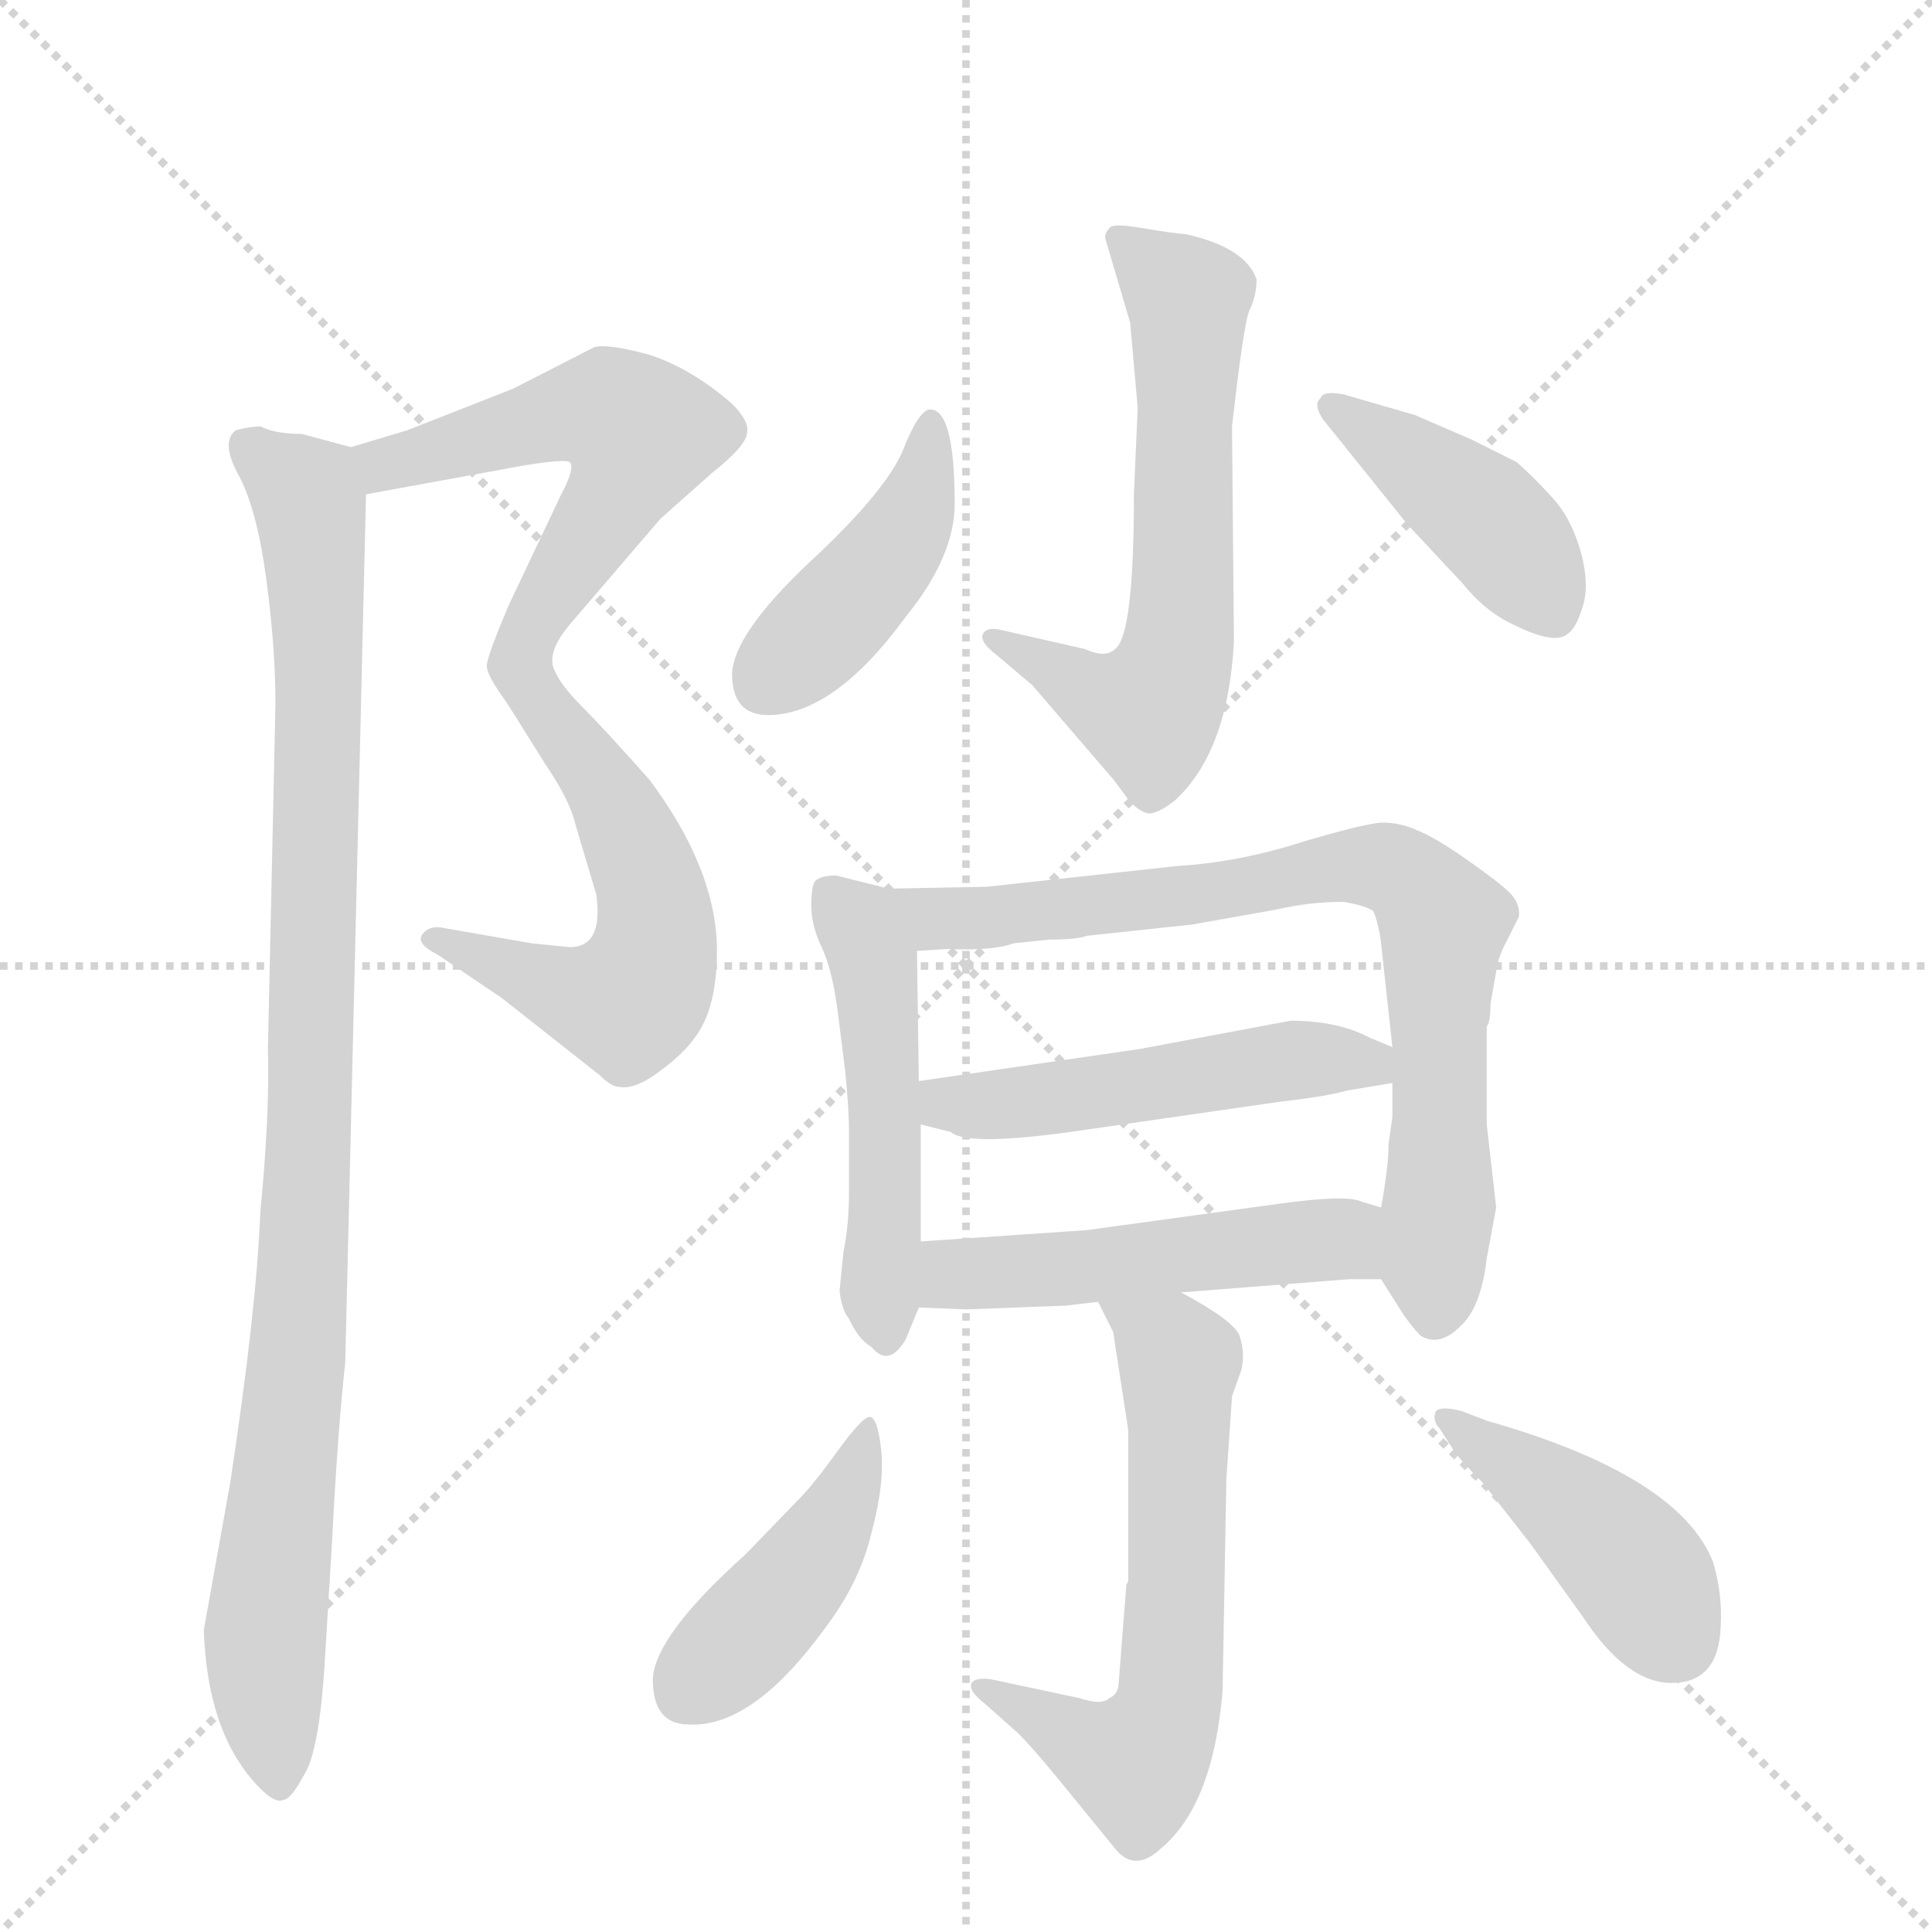 <svg version="1.1" viewBox="0 0 1024 1024" xmlns="http://www.w3.org/2000/svg">
  <g stroke="lightgray" stroke-dasharray="1,1" stroke-width="1" transform="scale(4, 4)">
    <line x1="0" y1="0" x2="256" y2="256"></line>
    <line x1="256" y1="0" x2="0" y2="256"></line>
    <line x1="128" y1="0" x2="128" y2="256"></line>
    <line x1="0" y1="128" x2="256" y2="128"></line>
  </g>
  <g transform="scale(1, -1) translate(0, -848)">
    <style type="text/css">
      
        @keyframes keyframes0 {
          from {
            stroke: blue;
            stroke-dashoffset: 561;
            stroke-width: 128;
          }
          65% {
            animation-timing-function: step-end;
            stroke: blue;
            stroke-dashoffset: 0;
            stroke-width: 128;
          }
          to {
            stroke: black;
            stroke-width: 1024;
          }
        }
        #make-me-a-hanzi-animation-0 {
          animation: keyframes0 0.707s both;
          animation-delay: 0s;
          animation-timing-function: linear;
        }
      
        @keyframes keyframes1 {
          from {
            stroke: blue;
            stroke-dashoffset: 553;
            stroke-width: 128;
          }
          64% {
            animation-timing-function: step-end;
            stroke: blue;
            stroke-dashoffset: 0;
            stroke-width: 128;
          }
          to {
            stroke: black;
            stroke-width: 1024;
          }
        }
        #make-me-a-hanzi-animation-1 {
          animation: keyframes1 0.7s both;
          animation-delay: 0.707s;
          animation-timing-function: linear;
        }
      
        @keyframes keyframes2 {
          from {
            stroke: blue;
            stroke-dashoffset: 979;
            stroke-width: 128;
          }
          76% {
            animation-timing-function: step-end;
            stroke: blue;
            stroke-dashoffset: 0;
            stroke-width: 128;
          }
          to {
            stroke: black;
            stroke-width: 1024;
          }
        }
        #make-me-a-hanzi-animation-2 {
          animation: keyframes2 1.047s both;
          animation-delay: 1.407s;
          animation-timing-function: linear;
        }
      
        @keyframes keyframes3 {
          from {
            stroke: blue;
            stroke-dashoffset: 618;
            stroke-width: 128;
          }
          67% {
            animation-timing-function: step-end;
            stroke: blue;
            stroke-dashoffset: 0;
            stroke-width: 128;
          }
          to {
            stroke: black;
            stroke-width: 1024;
          }
        }
        #make-me-a-hanzi-animation-3 {
          animation: keyframes3 0.753s both;
          animation-delay: 2.453s;
          animation-timing-function: linear;
        }
      
        @keyframes keyframes4 {
          from {
            stroke: blue;
            stroke-dashoffset: 424;
            stroke-width: 128;
          }
          58% {
            animation-timing-function: step-end;
            stroke: blue;
            stroke-dashoffset: 0;
            stroke-width: 128;
          }
          to {
            stroke: black;
            stroke-width: 1024;
          }
        }
        #make-me-a-hanzi-animation-4 {
          animation: keyframes4 0.595s both;
          animation-delay: 3.206s;
          animation-timing-function: linear;
        }
      
        @keyframes keyframes5 {
          from {
            stroke: blue;
            stroke-dashoffset: 417;
            stroke-width: 128;
          }
          58% {
            animation-timing-function: step-end;
            stroke: blue;
            stroke-dashoffset: 0;
            stroke-width: 128;
          }
          to {
            stroke: black;
            stroke-width: 1024;
          }
        }
        #make-me-a-hanzi-animation-5 {
          animation: keyframes5 0.589s both;
          animation-delay: 3.801s;
          animation-timing-function: linear;
        }
      
        @keyframes keyframes6 {
          from {
            stroke: blue;
            stroke-dashoffset: 498;
            stroke-width: 128;
          }
          62% {
            animation-timing-function: step-end;
            stroke: blue;
            stroke-dashoffset: 0;
            stroke-width: 128;
          }
          to {
            stroke: black;
            stroke-width: 1024;
          }
        }
        #make-me-a-hanzi-animation-6 {
          animation: keyframes6 0.655s both;
          animation-delay: 4.391s;
          animation-timing-function: linear;
        }
      
        @keyframes keyframes7 {
          from {
            stroke: blue;
            stroke-dashoffset: 765;
            stroke-width: 128;
          }
          71% {
            animation-timing-function: step-end;
            stroke: blue;
            stroke-dashoffset: 0;
            stroke-width: 128;
          }
          to {
            stroke: black;
            stroke-width: 1024;
          }
        }
        #make-me-a-hanzi-animation-7 {
          animation: keyframes7 0.873s both;
          animation-delay: 5.046s;
          animation-timing-function: linear;
        }
      
        @keyframes keyframes8 {
          from {
            stroke: blue;
            stroke-dashoffset: 499;
            stroke-width: 128;
          }
          62% {
            animation-timing-function: step-end;
            stroke: blue;
            stroke-dashoffset: 0;
            stroke-width: 128;
          }
          to {
            stroke: black;
            stroke-width: 1024;
          }
        }
        #make-me-a-hanzi-animation-8 {
          animation: keyframes8 0.656s both;
          animation-delay: 5.918s;
          animation-timing-function: linear;
        }
      
        @keyframes keyframes9 {
          from {
            stroke: blue;
            stroke-dashoffset: 500;
            stroke-width: 128;
          }
          62% {
            animation-timing-function: step-end;
            stroke: blue;
            stroke-dashoffset: 0;
            stroke-width: 128;
          }
          to {
            stroke: black;
            stroke-width: 1024;
          }
        }
        #make-me-a-hanzi-animation-9 {
          animation: keyframes9 0.657s both;
          animation-delay: 6.575s;
          animation-timing-function: linear;
        }
      
        @keyframes keyframes10 {
          from {
            stroke: blue;
            stroke-dashoffset: 609;
            stroke-width: 128;
          }
          66% {
            animation-timing-function: step-end;
            stroke: blue;
            stroke-dashoffset: 0;
            stroke-width: 128;
          }
          to {
            stroke: black;
            stroke-width: 1024;
          }
        }
        #make-me-a-hanzi-animation-10 {
          animation: keyframes10 0.746s both;
          animation-delay: 7.231s;
          animation-timing-function: linear;
        }
      
        @keyframes keyframes11 {
          from {
            stroke: blue;
            stroke-dashoffset: 427;
            stroke-width: 128;
          }
          58% {
            animation-timing-function: step-end;
            stroke: blue;
            stroke-dashoffset: 0;
            stroke-width: 128;
          }
          to {
            stroke: black;
            stroke-width: 1024;
          }
        }
        #make-me-a-hanzi-animation-11 {
          animation: keyframes11 0.597s both;
          animation-delay: 7.977s;
          animation-timing-function: linear;
        }
      
        @keyframes keyframes12 {
          from {
            stroke: blue;
            stroke-dashoffset: 428;
            stroke-width: 128;
          }
          58% {
            animation-timing-function: step-end;
            stroke: blue;
            stroke-dashoffset: 0;
            stroke-width: 128;
          }
          to {
            stroke: black;
            stroke-width: 1024;
          }
        }
        #make-me-a-hanzi-animation-12 {
          animation: keyframes12 0.598s both;
          animation-delay: 8.575s;
          animation-timing-function: linear;
        }
      
    </style>
    
      <path d="M 194 586 L 276 601 Q 300 605 302 603 Q 305 600 297 585 L 270 528 Q 258 500 258 495 Q 258 490 269 475 C 286 450 289 465 293 495 Q 291 504 302 517 L 350 573 L 377 597 Q 396 612 396 619 Q 397 625 388 634 Q 366 653 344 660 Q 322 666 315 664 L 272 642 L 216 620 L 186 611 C 157 602 164 581 194 586 Z" fill="lightgray"></path>
    
      <path d="M 269 475 L 289 443 Q 302 424 305 411 L 316 374 Q 320 346 302 346 L 282 348 L 236 356 Q 228 358 224 353 Q 220 348 232 342 L 266 319 L 318 278 Q 324 272 328 272 Q 337 270 352 282 Q 368 294 374 308 Q 380 322 380 344 Q 380 387 344 435 Q 320 462 308 474 Q 296 486 293 495 C 279 522 253 500 269 475 Z" fill="lightgray"></path>
    
      <path d="M 138 622 Q 133 622 125 620 Q 117 614 126 597 Q 136 579 141 542 Q 146 505 146 475 L 142 292 Q 143 257 138 206 Q 136 154 122 62 L 108 -16 Q 110 -72 138 -100 Q 146 -108 150 -106 Q 154 -106 161 -93 Q 169 -81 172 -35 L 176 31 Q 179 90 183 126 L 194 586 C 195 609 195 609 186 611 L 160 618 Q 146 618 138 622 Z" fill="lightgray"></path>
    
      <path d="M 603 632 L 601 586 Q 601 511 591 504 Q 586 499 575 504 L 531 514 Q 523 516 521 512 Q 519 508 528 501 L 547 485 L 590 435 L 599 423 Q 604 418 608 417 Q 613 416 623 424 Q 651 450 654 508 L 653 622 Q 659 675 662 683 Q 666 691 666 700 Q 660 717 628 724 Q 624 724 606 727 Q 589 730 588 727 Q 585 724 586 721 L 599 677 L 603 632 Z" fill="lightgray"></path>
    
      <path d="M 493 631 Q 487 631 478 608 Q 468 586 428 549 Q 389 512 388 491 Q 388 469 407 469 Q 442 469 480 521 Q 506 553 506 581 Q 506 631 493 631 Z" fill="lightgray"></path>
    
      <path d="M 701 626 L 746 570 L 775 539 Q 787 524 802 517 Q 818 509 826 510 Q 834 511 838 524 Q 843 536 838 555 Q 833 573 823 584 Q 814 594 804 603 L 780 615 L 750 628 L 712 639 Q 701 641 700 637 Q 696 634 701 626 Z" fill="lightgray"></path>
    
      <path d="M 471 377 L 443 384 Q 435 384 432 381 Q 430 378 430 368 Q 430 358 435 347 Q 441 335 444 312 L 448 280 Q 450 260 450 248 L 450 216 Q 450 199 447 184 L 445 164 Q 446 154 450 149 Q 455 138 462 134 Q 471 123 480 138 L 487 155 L 488 190 L 488 252 L 487 275 L 486 344 C 486 373 486 373 471 377 Z" fill="lightgray"></path>
    
      <path d="M 732 170 L 744 151 Q 749 144 753 140 Q 763 134 774 145 Q 785 155 788 181 L 793 208 L 788 252 L 788 304 Q 790 306 790 316 L 793 333 Q 794 341 799 350 L 805 362 Q 806 369 800 375 Q 795 380 778 392 Q 761 404 751 408 Q 742 412 733 412 Q 725 412 691 402 Q 657 391 624 389 L 523 378 L 471 377 C 441 376 456 342 486 344 L 502 345 Q 527 344 537 348 L 556 350 Q 571 350 576 352 L 632 358 L 677 366 Q 694 370 712 370 Q 724 368 728 365 Q 731 357 732 348 L 738 293 L 738 274 L 738 256 L 736 242 Q 736 230 732 208 C 727 178 727 178 732 170 Z" fill="lightgray"></path>
    
      <path d="M 738 293 L 726 298 Q 709 307 684 307 L 604 292 L 487 275 C 457 271 459 259 488 252 L 504 248 Q 513 240 574 249 L 678 264 Q 704 267 714 270 L 738 274 C 768 279 766 281 738 293 Z" fill="lightgray"></path>
    
      <path d="M 512 154 L 565 156 L 582 158 L 626 163 L 715 170 L 732 170 C 762 170 761 199 732 208 L 722 211 Q 714 215 678 210 L 576 196 L 488 190 C 458 188 457 156 487 155 L 512 154 Z" fill="lightgray"></path>
    
      <path d="M 582 158 L 590 142 L 598 90 L 598 10 L 597 8 L 593 -43 Q 593 -50 588 -52 Q 584 -56 572 -52 L 525 -42 Q 517 -41 515 -44 Q 513 -48 522 -55 L 540 -71 Q 547 -78 561 -95 L 592 -133 Q 602 -144 615 -132 Q 643 -109 648 -48 L 650 64 L 653 108 L 658 122 Q 660 131 657 140 Q 654 148 626 163 C 600 178 569 185 582 158 Z" fill="lightgray"></path>
    
      <path d="M 467 80 Q 465 97 461 97 Q 457 97 444 79 Q 431 61 424 54 L 395 24 Q 347 -19 346 -42 Q 346 -66 365 -66 Q 399 -68 438 -14 Q 456 10 462 36 Q 469 62 467 80 Z" fill="lightgray"></path>
    
      <path d="M 763 91 L 770 80 Q 773 75 786 62 L 811 30 L 839 -9 Q 862 -44 886 -44 Q 911 -44 912 -14 Q 913 3 908 20 Q 890 66 788 95 L 775 100 Q 764 103 761 100 Q 759 95 763 91 Z" fill="lightgray"></path>
    
    
      <clipPath id="make-me-a-hanzi-clip-0">
        <path d="M 194 586 L 276 601 Q 300 605 302 603 Q 305 600 297 585 L 270 528 Q 258 500 258 495 Q 258 490 269 475 C 286 450 289 465 293 495 Q 291 504 302 517 L 350 573 L 377 597 Q 396 612 396 619 Q 397 625 388 634 Q 366 653 344 660 Q 322 666 315 664 L 272 642 L 216 620 L 186 611 C 157 602 164 581 194 586 Z"></path>
      </clipPath>
      <path clip-path="url(#make-me-a-hanzi-clip-0)" d="M 195 607 L 204 602 L 312 630 L 323 630 L 340 618 L 326 584 L 280 514 L 271 485" fill="none" id="make-me-a-hanzi-animation-0" stroke-dasharray="433 866" stroke-linecap="round"></path>
    
      <clipPath id="make-me-a-hanzi-clip-1">
        <path d="M 269 475 L 289 443 Q 302 424 305 411 L 316 374 Q 320 346 302 346 L 282 348 L 236 356 Q 228 358 224 353 Q 220 348 232 342 L 266 319 L 318 278 Q 324 272 328 272 Q 337 270 352 282 Q 368 294 374 308 Q 380 322 380 344 Q 380 387 344 435 Q 320 462 308 474 Q 296 486 293 495 C 279 522 253 500 269 475 Z"></path>
      </clipPath>
      <path clip-path="url(#make-me-a-hanzi-clip-1)" d="M 290 487 L 292 467 L 323 428 L 345 378 L 343 330 L 332 317 L 308 319 L 231 350" fill="none" id="make-me-a-hanzi-animation-1" stroke-dasharray="425 850" stroke-linecap="round"></path>
    
      <clipPath id="make-me-a-hanzi-clip-2">
        <path d="M 138 622 Q 133 622 125 620 Q 117 614 126 597 Q 136 579 141 542 Q 146 505 146 475 L 142 292 Q 143 257 138 206 Q 136 154 122 62 L 108 -16 Q 110 -72 138 -100 Q 146 -108 150 -106 Q 154 -106 161 -93 Q 169 -81 172 -35 L 176 31 Q 179 90 183 126 L 194 586 C 195 609 195 609 186 611 L 160 618 Q 146 618 138 622 Z"></path>
      </clipPath>
      <path clip-path="url(#make-me-a-hanzi-clip-2)" d="M 133 611 L 164 583 L 169 515 L 162 198 L 141 -14 L 147 -97" fill="none" id="make-me-a-hanzi-animation-2" stroke-dasharray="851 1702" stroke-linecap="round"></path>
    
      <clipPath id="make-me-a-hanzi-clip-3">
        <path d="M 603 632 L 601 586 Q 601 511 591 504 Q 586 499 575 504 L 531 514 Q 523 516 521 512 Q 519 508 528 501 L 547 485 L 590 435 L 599 423 Q 604 418 608 417 Q 613 416 623 424 Q 651 450 654 508 L 653 622 Q 659 675 662 683 Q 666 691 666 700 Q 660 717 628 724 Q 624 724 606 727 Q 589 730 588 727 Q 585 724 586 721 L 599 677 L 603 632 Z"></path>
      </clipPath>
      <path clip-path="url(#make-me-a-hanzi-clip-3)" d="M 592 722 L 630 687 L 624 501 L 609 471 L 587 476 L 527 508" fill="none" id="make-me-a-hanzi-animation-3" stroke-dasharray="490 980" stroke-linecap="round"></path>
    
      <clipPath id="make-me-a-hanzi-clip-4">
        <path d="M 493 631 Q 487 631 478 608 Q 468 586 428 549 Q 389 512 388 491 Q 388 469 407 469 Q 442 469 480 521 Q 506 553 506 581 Q 506 631 493 631 Z"></path>
      </clipPath>
      <path clip-path="url(#make-me-a-hanzi-clip-4)" d="M 493 624 L 490 591 L 476 562 L 406 487" fill="none" id="make-me-a-hanzi-animation-4" stroke-dasharray="296 592" stroke-linecap="round"></path>
    
      <clipPath id="make-me-a-hanzi-clip-5">
        <path d="M 701 626 L 746 570 L 775 539 Q 787 524 802 517 Q 818 509 826 510 Q 834 511 838 524 Q 843 536 838 555 Q 833 573 823 584 Q 814 594 804 603 L 780 615 L 750 628 L 712 639 Q 701 641 700 637 Q 696 634 701 626 Z"></path>
      </clipPath>
      <path clip-path="url(#make-me-a-hanzi-clip-5)" d="M 707 632 L 787 575 L 823 524" fill="none" id="make-me-a-hanzi-animation-5" stroke-dasharray="289 578" stroke-linecap="round"></path>
    
      <clipPath id="make-me-a-hanzi-clip-6">
        <path d="M 471 377 L 443 384 Q 435 384 432 381 Q 430 378 430 368 Q 430 358 435 347 Q 441 335 444 312 L 448 280 Q 450 260 450 248 L 450 216 Q 450 199 447 184 L 445 164 Q 446 154 450 149 Q 455 138 462 134 Q 471 123 480 138 L 487 155 L 488 190 L 488 252 L 487 275 L 486 344 C 486 373 486 373 471 377 Z"></path>
      </clipPath>
      <path clip-path="url(#make-me-a-hanzi-clip-6)" d="M 440 373 L 455 358 L 463 337 L 470 139" fill="none" id="make-me-a-hanzi-animation-6" stroke-dasharray="370 740" stroke-linecap="round"></path>
    
      <clipPath id="make-me-a-hanzi-clip-7">
        <path d="M 732 170 L 744 151 Q 749 144 753 140 Q 763 134 774 145 Q 785 155 788 181 L 793 208 L 788 252 L 788 304 Q 790 306 790 316 L 793 333 Q 794 341 799 350 L 805 362 Q 806 369 800 375 Q 795 380 778 392 Q 761 404 751 408 Q 742 412 733 412 Q 725 412 691 402 Q 657 391 624 389 L 523 378 L 471 377 C 441 376 456 342 486 344 L 502 345 Q 527 344 537 348 L 556 350 Q 571 350 576 352 L 632 358 L 677 366 Q 694 370 712 370 Q 724 368 728 365 Q 731 357 732 348 L 738 293 L 738 274 L 738 256 L 736 242 Q 736 230 732 208 C 727 178 727 178 732 170 Z"></path>
      </clipPath>
      <path clip-path="url(#make-me-a-hanzi-clip-7)" d="M 478 373 L 510 360 L 652 376 L 705 389 L 746 383 L 765 358 L 761 154" fill="none" id="make-me-a-hanzi-animation-7" stroke-dasharray="637 1274" stroke-linecap="round"></path>
    
      <clipPath id="make-me-a-hanzi-clip-8">
        <path d="M 738 293 L 726 298 Q 709 307 684 307 L 604 292 L 487 275 C 457 271 459 259 488 252 L 504 248 Q 513 240 574 249 L 678 264 Q 704 267 714 270 L 738 274 C 768 279 766 281 738 293 Z"></path>
      </clipPath>
      <path clip-path="url(#make-me-a-hanzi-clip-8)" d="M 495 270 L 502 263 L 561 265 L 691 287 L 725 285 L 731 279" fill="none" id="make-me-a-hanzi-animation-8" stroke-dasharray="371 742" stroke-linecap="round"></path>
    
      <clipPath id="make-me-a-hanzi-clip-9">
        <path d="M 512 154 L 565 156 L 582 158 L 626 163 L 715 170 L 732 170 C 762 170 761 199 732 208 L 722 211 Q 714 215 678 210 L 576 196 L 488 190 C 458 188 457 156 487 155 L 512 154 Z"></path>
      </clipPath>
      <path clip-path="url(#make-me-a-hanzi-clip-9)" d="M 493 161 L 511 173 L 706 191 L 728 176" fill="none" id="make-me-a-hanzi-animation-9" stroke-dasharray="372 744" stroke-linecap="round"></path>
    
      <clipPath id="make-me-a-hanzi-clip-10">
        <path d="M 582 158 L 590 142 L 598 90 L 598 10 L 597 8 L 593 -43 Q 593 -50 588 -52 Q 584 -56 572 -52 L 525 -42 Q 517 -41 515 -44 Q 513 -48 522 -55 L 540 -71 Q 547 -78 561 -95 L 592 -133 Q 602 -144 615 -132 Q 643 -109 648 -48 L 650 64 L 653 108 L 658 122 Q 660 131 657 140 Q 654 148 626 163 C 600 178 569 185 582 158 Z"></path>
      </clipPath>
      <path clip-path="url(#make-me-a-hanzi-clip-10)" d="M 590 157 L 625 126 L 620 -54 L 601 -86 L 521 -48" fill="none" id="make-me-a-hanzi-animation-10" stroke-dasharray="481 962" stroke-linecap="round"></path>
    
      <clipPath id="make-me-a-hanzi-clip-11">
        <path d="M 467 80 Q 465 97 461 97 Q 457 97 444 79 Q 431 61 424 54 L 395 24 Q 347 -19 346 -42 Q 346 -66 365 -66 Q 399 -68 438 -14 Q 456 10 462 36 Q 469 62 467 80 Z"></path>
      </clipPath>
      <path clip-path="url(#make-me-a-hanzi-clip-11)" d="M 460 92 L 433 26 L 365 -47" fill="none" id="make-me-a-hanzi-animation-11" stroke-dasharray="299 598" stroke-linecap="round"></path>
    
      <clipPath id="make-me-a-hanzi-clip-12">
        <path d="M 763 91 L 770 80 Q 773 75 786 62 L 811 30 L 839 -9 Q 862 -44 886 -44 Q 911 -44 912 -14 Q 913 3 908 20 Q 890 66 788 95 L 775 100 Q 764 103 761 100 Q 759 95 763 91 Z"></path>
      </clipPath>
      <path clip-path="url(#make-me-a-hanzi-clip-12)" d="M 768 97 L 851 33 L 870 13 L 888 -22" fill="none" id="make-me-a-hanzi-animation-12" stroke-dasharray="300 600" stroke-linecap="round"></path>
    
  </g>
</svg>